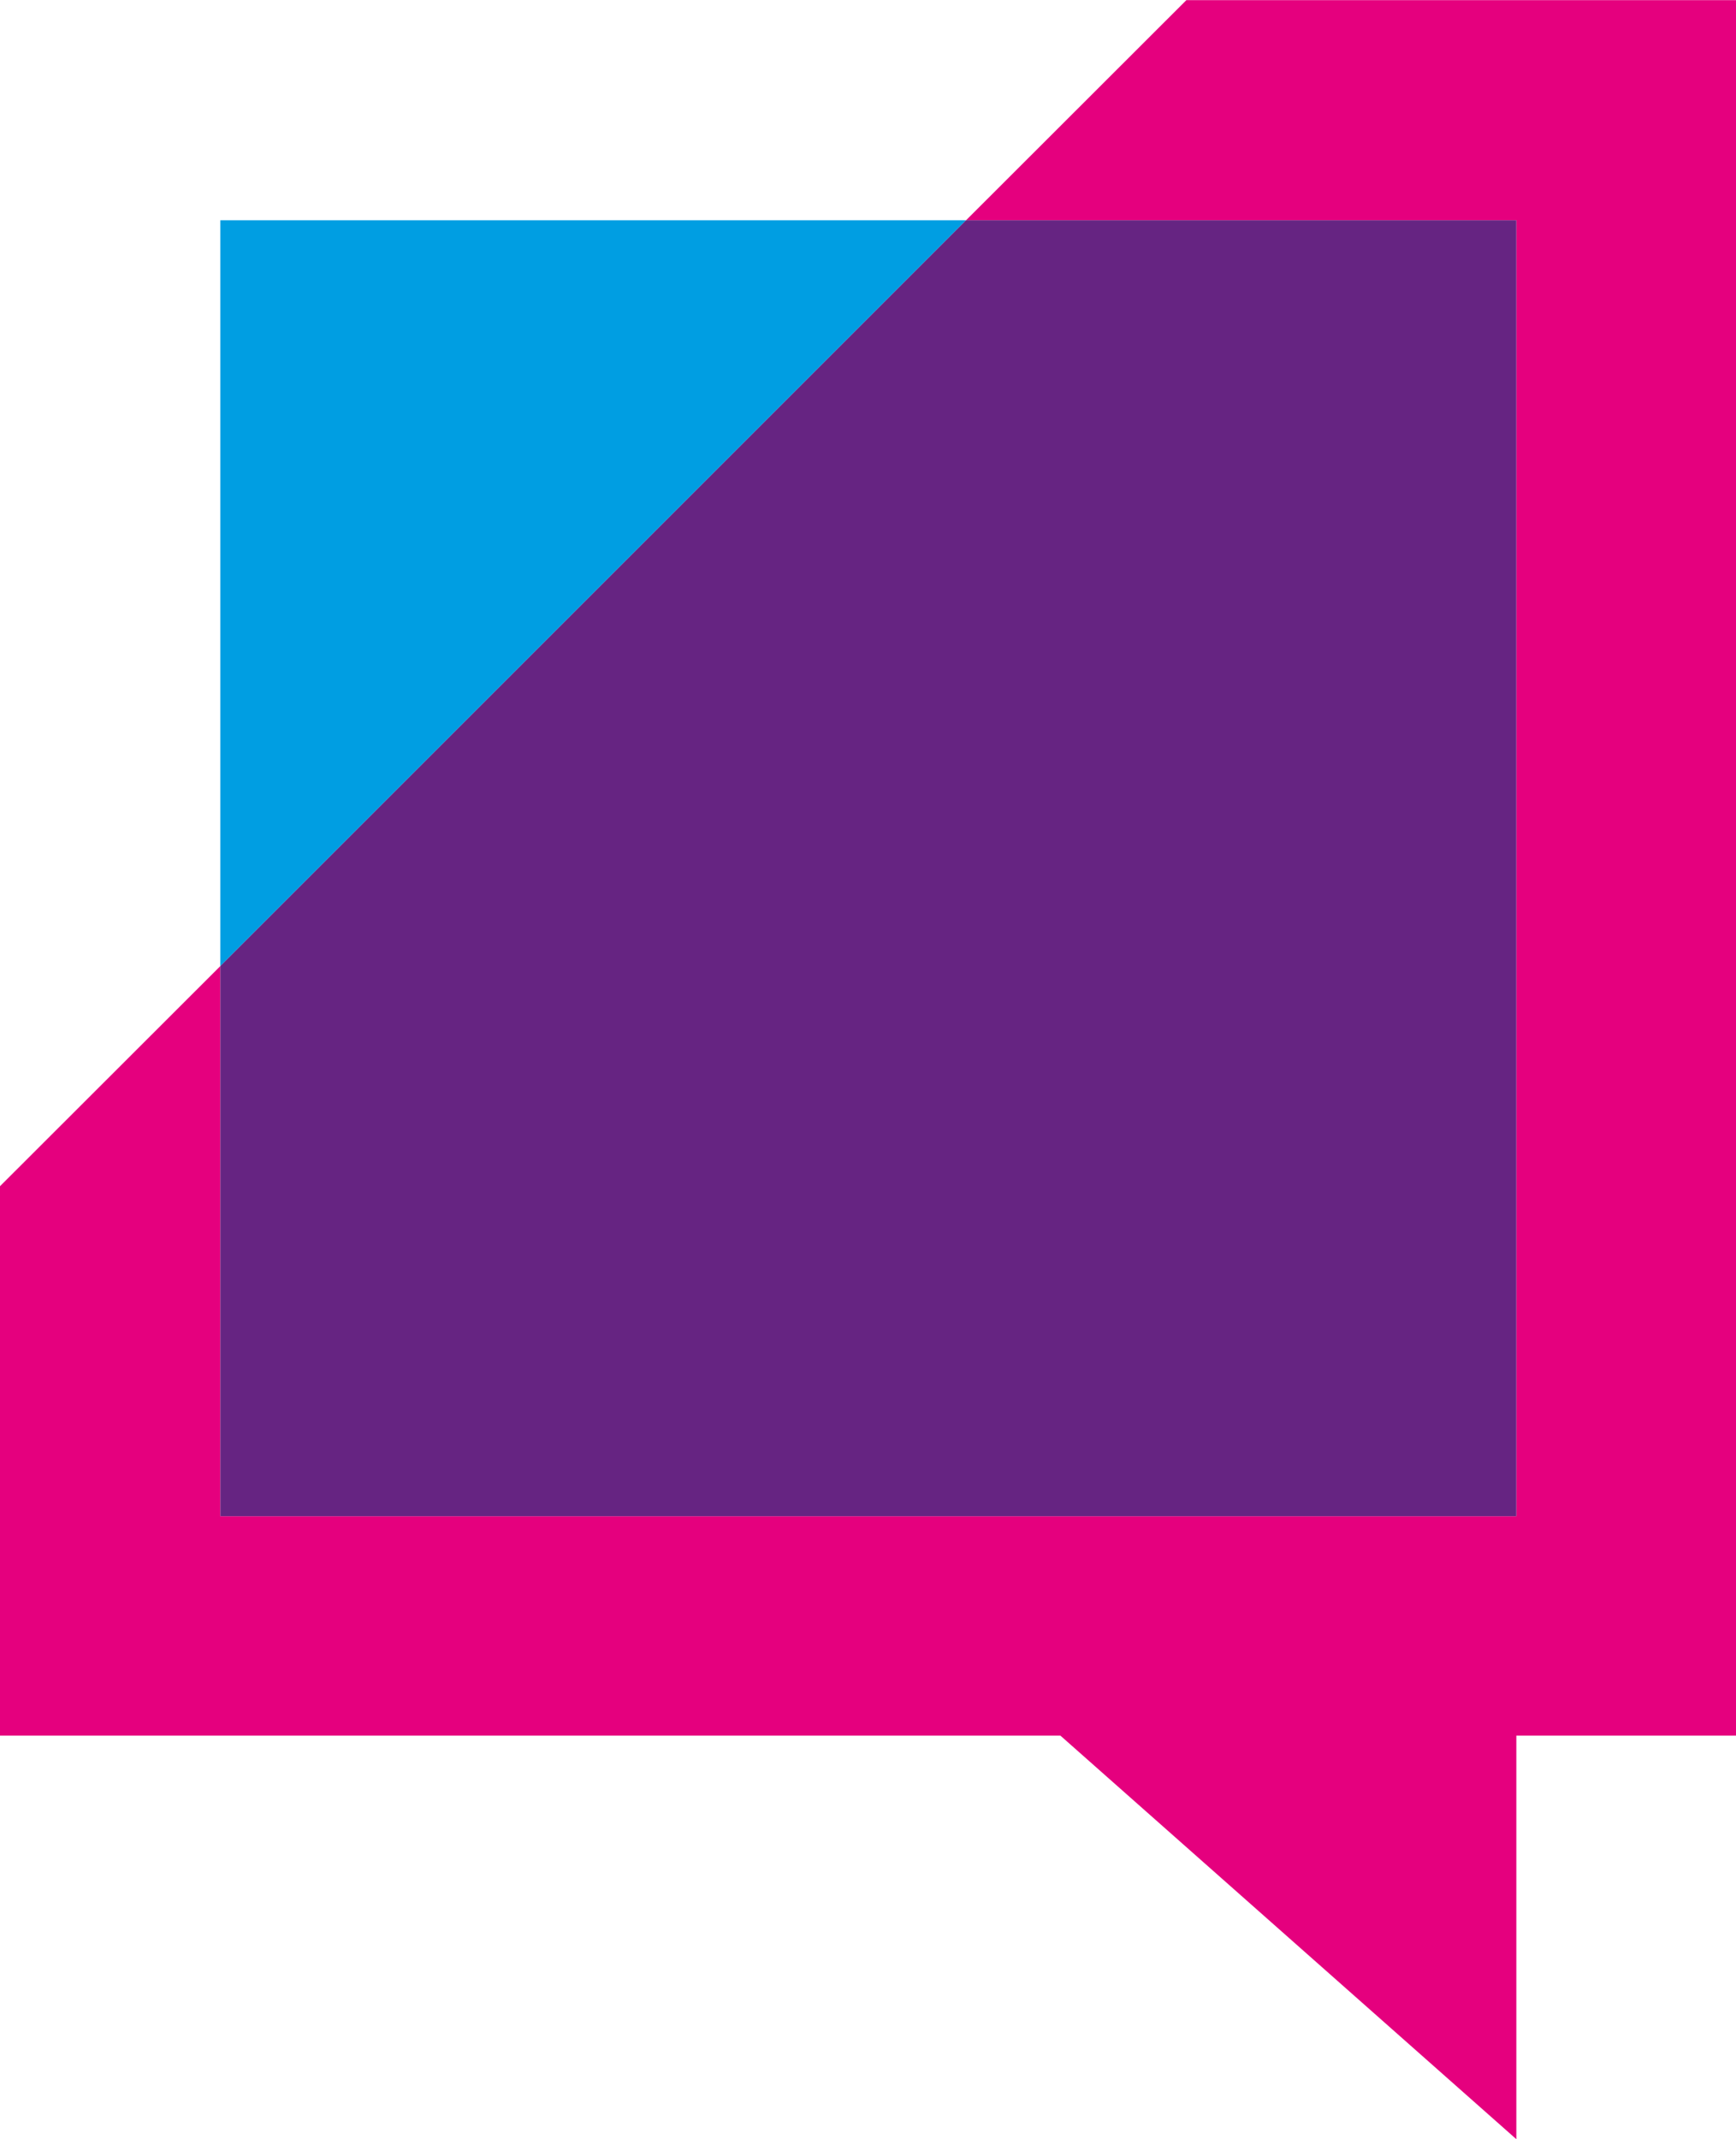 <svg xmlns="http://www.w3.org/2000/svg" width="764.9" height="942.5" viewBox="0 0 765 942.5" style=""><g><title>sml53_49088353</title><g data-name="Layer 2"><path fill="#e5007e" d="M522.8 0l-97.1 97h242.5v571H97.1V425.6L0 522.6v242.1h467.3l200.9 177.8V764.7H765V0H522.8z"></path><path fill="#009ee2" d="M97.1 97v328.6L425.7 97H97.1z"></path><path fill="#662482" d="M668.2 668V97H425.7L97.1 425.6V668h571.1z"></path></g></g></svg>